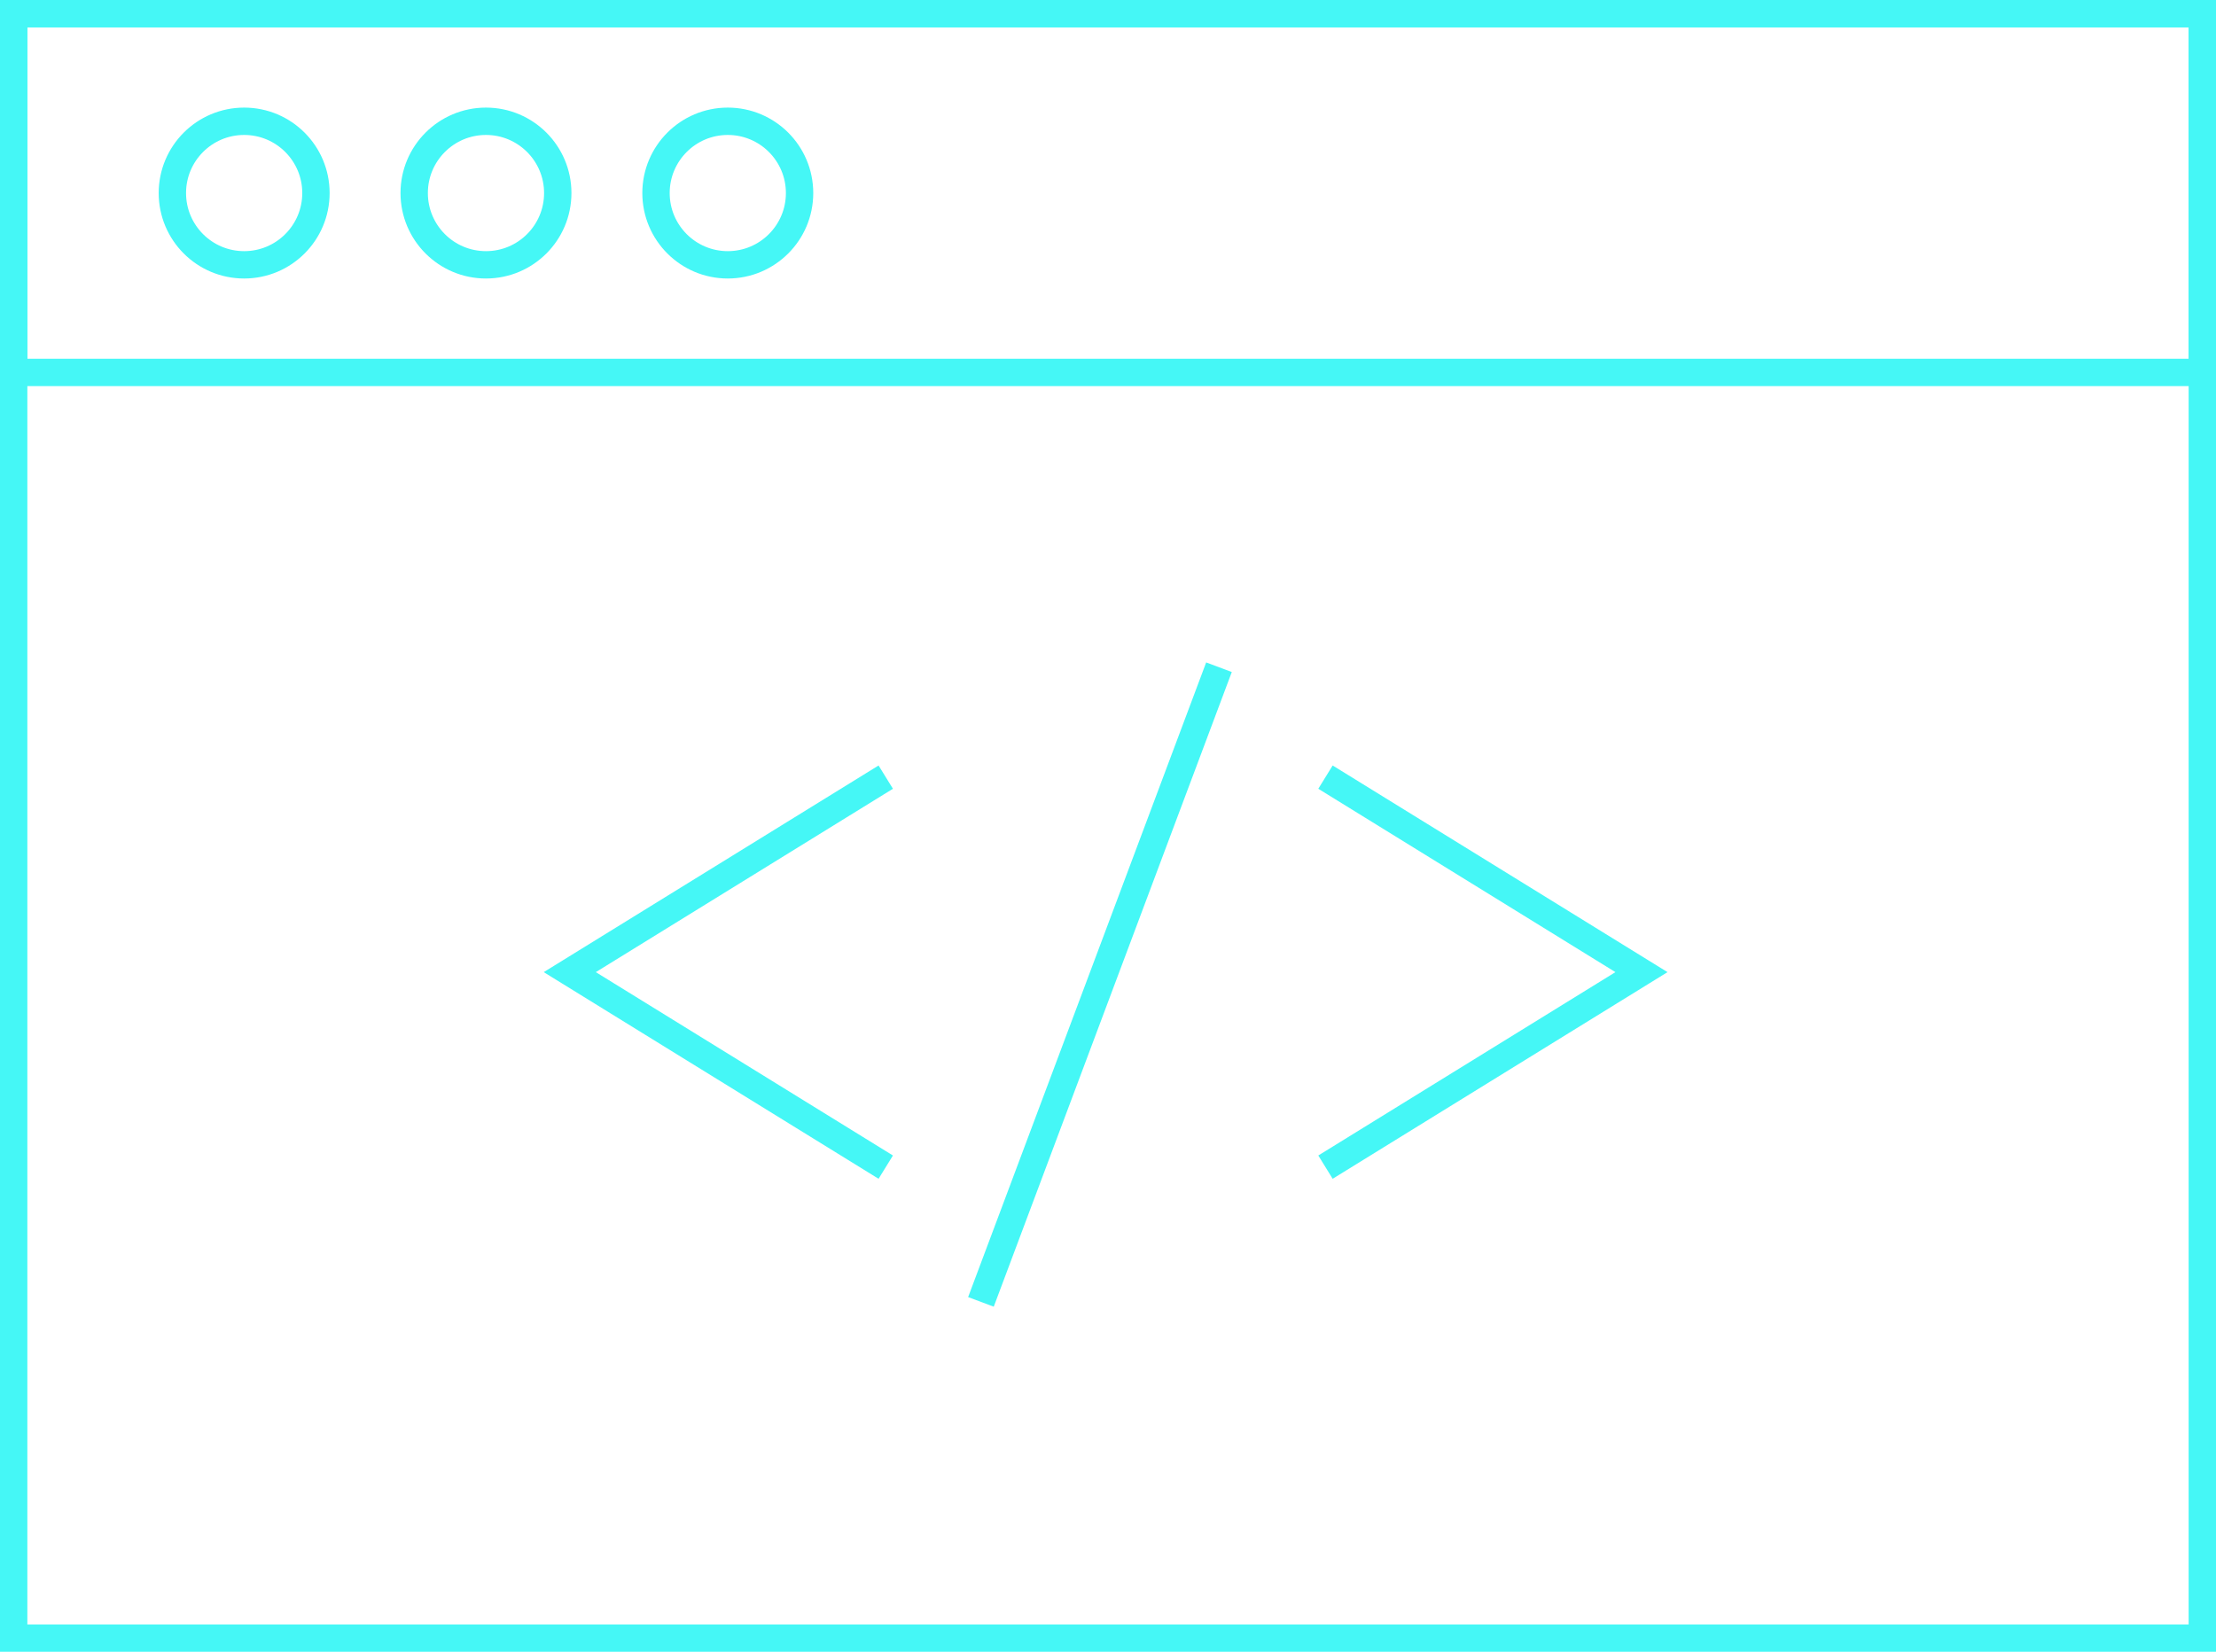 <svg xmlns="http://www.w3.org/2000/svg" width="162" height="120.772" viewBox="0 0 162 120.772"><g transform="translate(1 1)" style="mix-blend-mode:soft-light;isolation:isolate"><rect width="160" height="118.772" fill="none" stroke="#45f7f6" stroke-miterlimit="10" stroke-width="2"/><rect width="160" height="26.23" fill="none" stroke="#45f7f6" stroke-miterlimit="10" stroke-width="2"/><ellipse cx="5.248" cy="5.248" rx="5.248" ry="5.248" transform="translate(11.601 7.867)" fill="none" stroke="#45f7f6" stroke-miterlimit="10" stroke-width="2"/><ellipse cx="5.248" cy="5.248" rx="5.248" ry="5.248" transform="translate(29.279 7.867)" fill="none" stroke="#45f7f6" stroke-miterlimit="10" stroke-width="2"/><ellipse cx="5.248" cy="5.248" rx="5.248" ry="5.248" transform="translate(46.957 7.867)" fill="none" stroke="#45f7f6" stroke-miterlimit="10" stroke-width="2"/><path d="M946.462-12.653l-23.1-14.258,23.1-14.258" transform="translate(-882.709 96.989)" fill="none" stroke="#45f7f6" stroke-miterlimit="10" stroke-width="2"/><path d="M948.365-12.653l23.1-14.258-23.1-14.258" transform="translate(-852.466 96.989)" fill="none" stroke="#45f7f6" stroke-miterlimit="10" stroke-width="2"/><line x1="17.402" y2="46.404" transform="translate(70.711 47.785)" fill="#3c5a73" stroke="#45f7f6" stroke-miterlimit="10" stroke-width="2"/></g></svg>